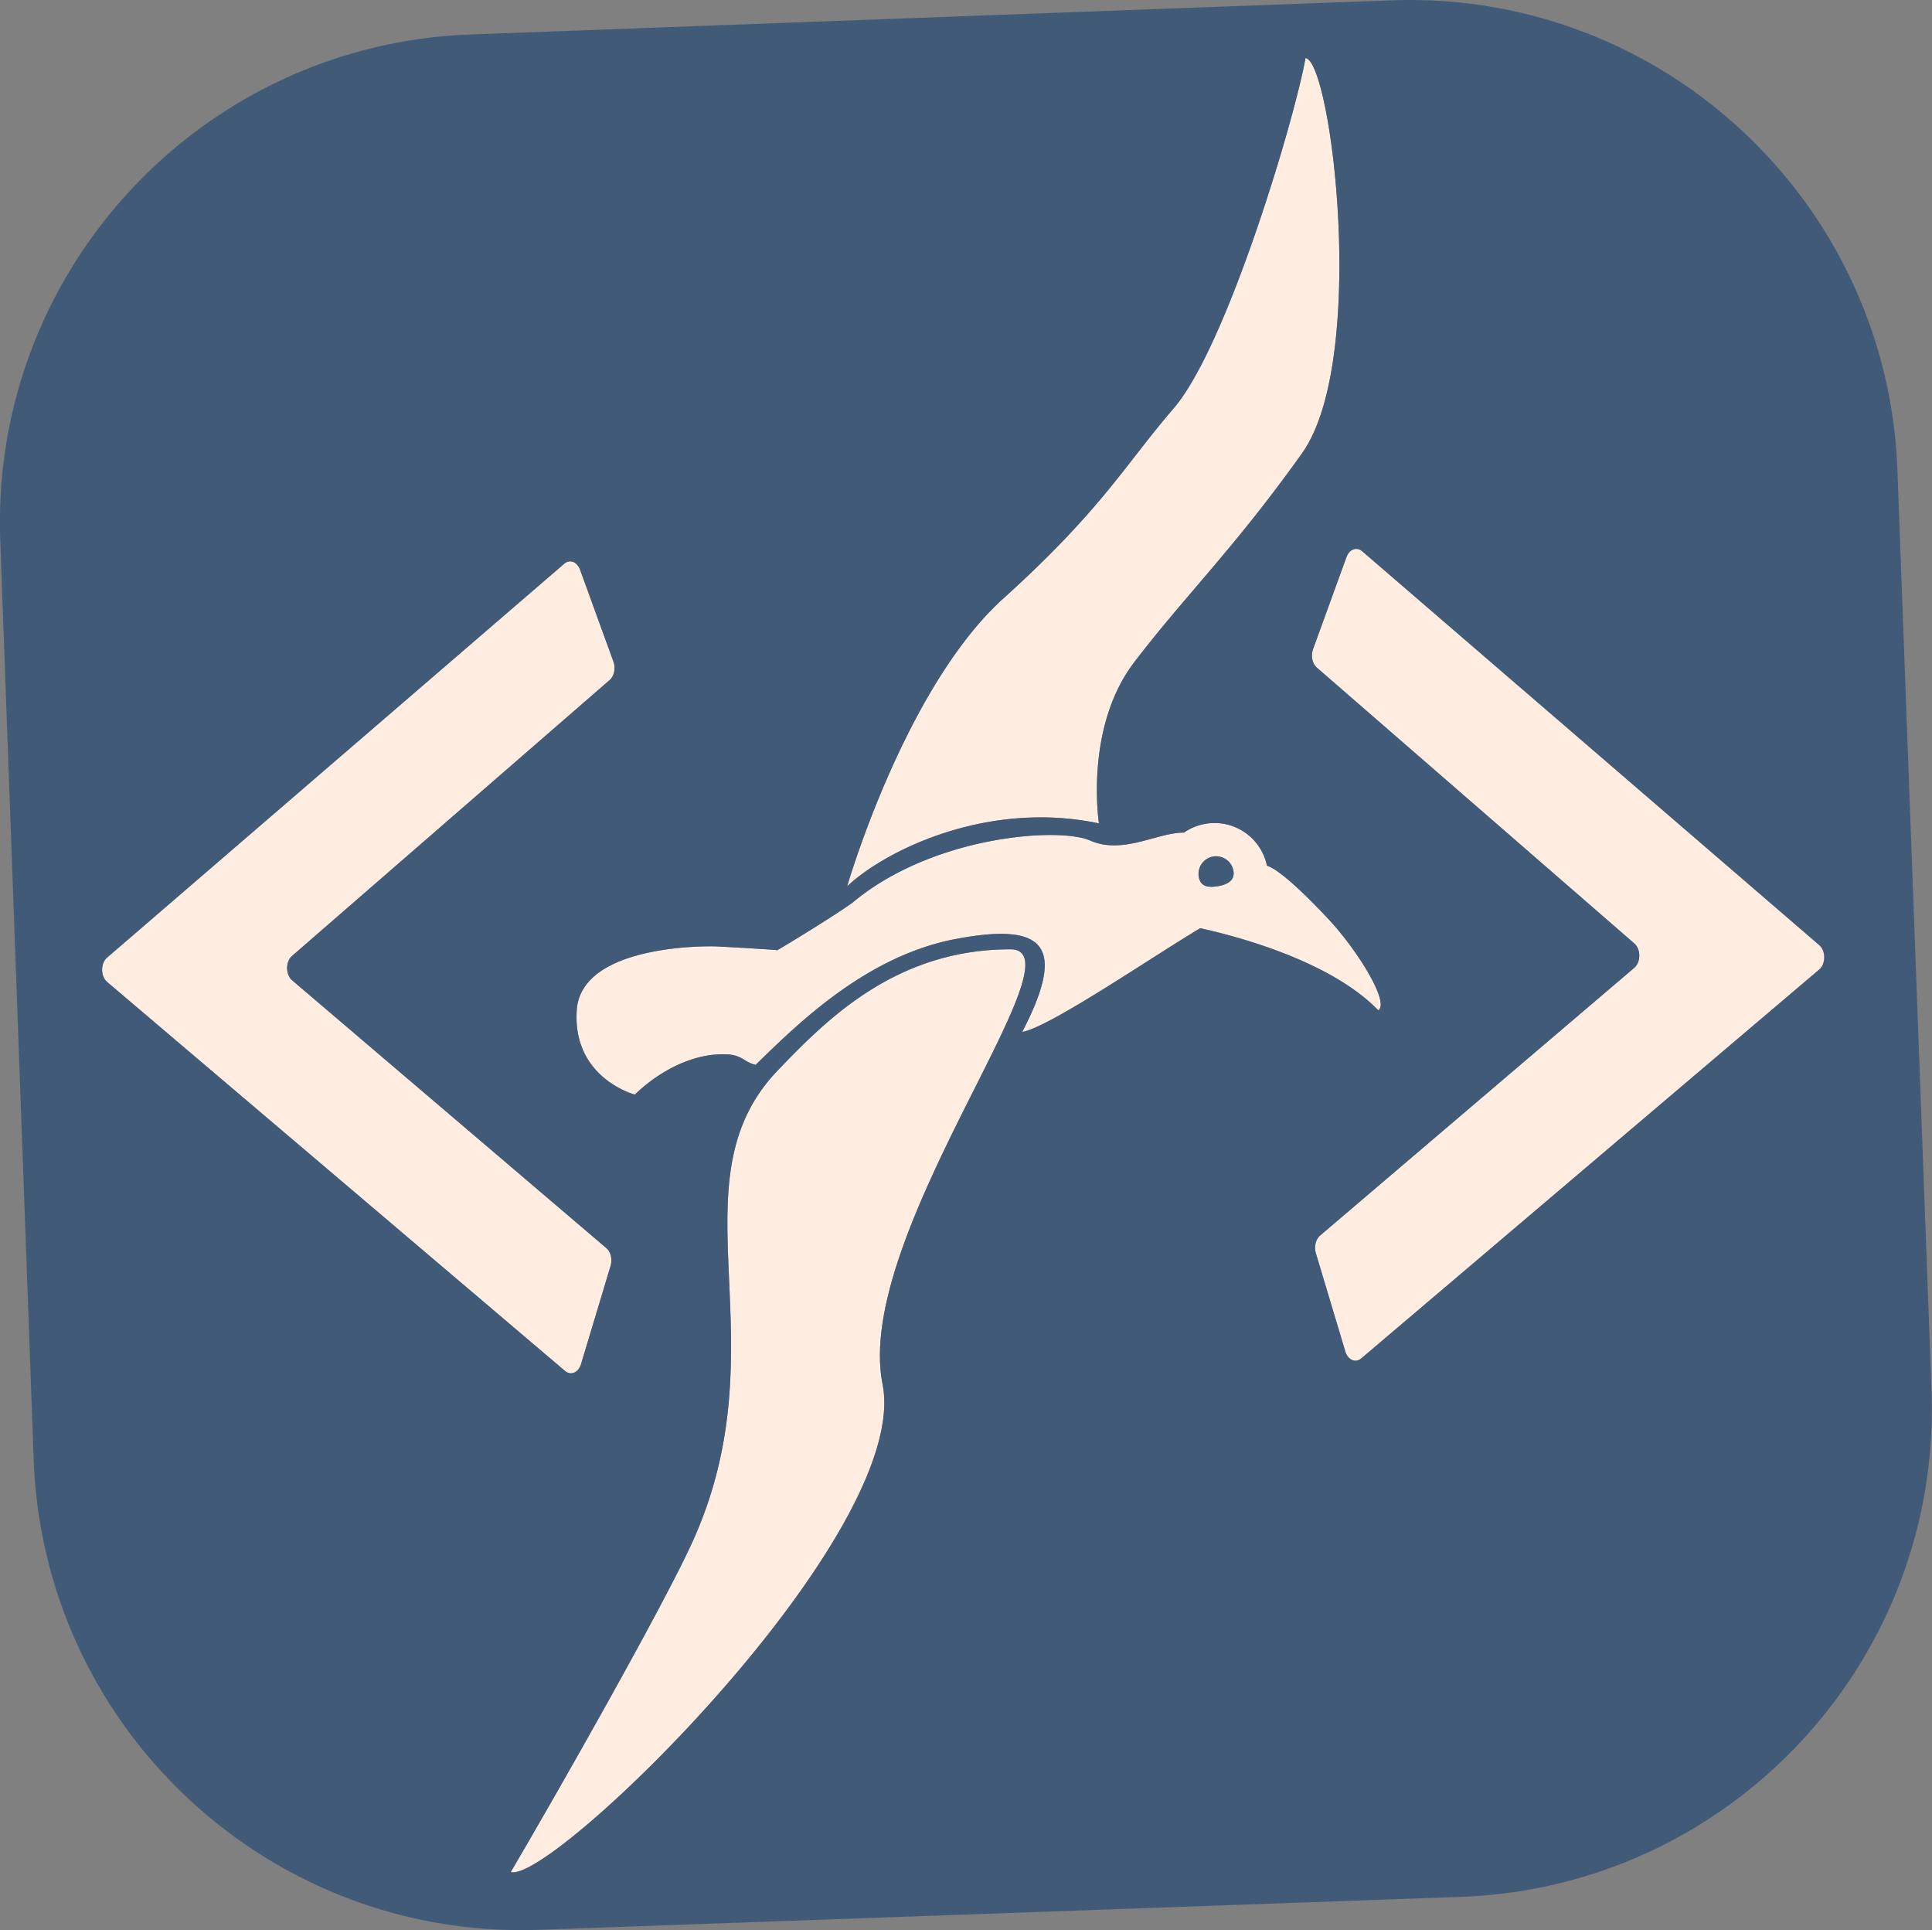 <svg id="Layer_1" data-name="Layer 1" xmlns="http://www.w3.org/2000/svg" viewBox="0 0 982.1 981.02"><rect x="0" y="0" width="982.1" height="981.02" fill="#808080" stroke="none"/><defs><style>.cls-1{fill:#ffede1;}.cls-2{fill:#415a77;}</style></defs><g id="Layer_5" data-name="Layer 5"><path class="cls-1" d="M522.5,491.5c38,0-80.08,145.31-65,221s-167.92,254-189,248c27.72-47.29,77.12-134.61,92-167,46.77-101.81-11-183.24,43.61-240.32C429.39,526.76,464.52,491.5,522.5,491.5Z" transform="translate(-8.87 -9.02)"/><path class="cls-1" d="M439.5,459.5s29.18-100.93,79.43-146.35S580.5,245.5,605.5,216.5c27.23-31.58,61.84-148.33,67-178,13.29,1.44,31.81,153.67-1.75,200.85C636.5,287.5,611.5,311.5,585.5,345.5c-25.58,33.46-18,82-18,82C510.5,415.5,458.5,441.5,439.5,459.5Z" transform="translate(-8.87 -9.02)"/><path class="cls-1" d="M684.5,476.5c-14-15-25.83-25.69-31.6-27.54a27.22,27.22,0,0,0-42.22-16.76c-13.47-.12-31,11.39-47.73,4-15.9-7-80.17-2.39-120.66,31.55-11.71,8.42-44.44,28.08-38.38,24.14-12-.87-31.37-1.89-31.37-1.89s-68.23-2.11-70.48,32.45,29.56,42.89,29.56,42.89,20.88-21.87,47.29-20.45c7.59.58,8.38,4.09,14.11,5.31C413.76,530,448.9,495,494.37,486.33s57,3,34.13,47.17c13.65-2.2,66.67-38.58,90.51-52.75,3.59.95,62.49,12.75,90.49,41.75C715.5,518.5,698.5,491.5,684.5,476.5Zm-57-17c-4.88.73-8.53-.08-9.28-5a8.94,8.94,0,1,1,17.68-2.67h0C636.64,456.76,632.37,458.77,627.5,459.5Z" transform="translate(-8.87 -9.02)"/><path class="cls-1" d="M157.37,507.24,317.11,643.37c2.23,1.9,3.14,5.66,2.15,9l-15.05,50c-1.29,4.27-5.16,5.94-8.08,3.46L63.33,508.11c-3.39-2.89-3.41-9.49,0-12.4L295.71,295.52c2.78-2.4,6.51-1,8,3l17,46.81c1.22,3.34.38,7.36-2,9.38L157.33,494.87C154,497.79,154,504.36,157.37,507.24Z" transform="translate(-8.87 -9.02)"/><path class="cls-1" d="M839.63,500.9,679.89,637c-2.24,1.9-3.14,5.66-2.15,9l15,50c1.29,4.27,5.17,5.94,8.08,3.46L933.62,501.8c3.4-2.89,3.41-9.49,0-12.4L701.28,289.18c-2.78-2.4-6.5-1-7.95,3l-17,46.81c-1.21,3.34-.38,7.36,1.95,9.38L839.67,488.53C843,491.45,843,498,839.63,500.9Z" transform="translate(-8.87 -9.02)"/></g><g id="Layer_6" data-name="Layer 6"><path class="cls-2" d="M635.9,451.83a8.94,8.94,0,1,0-17.68,2.67h0c.75,4.92,4.4,5.73,9.28,5S636.64,456.76,635.9,451.83Zm0,0a8.94,8.94,0,1,0-17.68,2.67h0c.75,4.92,4.4,5.73,9.28,5S636.64,456.76,635.9,451.83Zm0,0a8.94,8.94,0,1,0-17.68,2.67h0c.75,4.92,4.4,5.73,9.28,5S636.64,456.76,635.9,451.83Zm0,0a8.94,8.94,0,1,0-17.68,2.67h0c.75,4.92,4.4,5.73,9.28,5S636.64,456.76,635.9,451.83ZM716.19,9.2,247.91,26.56C111,31.63,4,146.72,9,283.67l17,467.17c5,136.94,120,243.94,256.94,239l468.59-16.75c137.14-4.9,244.29-120.14,239.2-257.27-5.33-143.76-12-324.09-17.34-467.79C968.37,111.06,853.19,4.12,716.19,9.2Zm-197.26,304c50.26-45.41,61.57-67.65,86.57-96.65,27.23-31.58,61.84-148.33,67-178,13.29,1.44,31.81,153.67-1.75,200.85C636.5,287.5,611.5,311.5,585.5,345.5c-25.58,33.46-18,82-18,82-57-12-109,14-128,32C439.5,459.5,468.68,358.57,518.93,313.15ZM63.3,495.71,295.71,295.52c2.78-2.4,6.51-1,8,3l17,46.81c1.22,3.34.38,7.36-2,9.38L157.33,494.87c-3.36,2.92-3.34,9.49,0,12.37L317.11,643.37c2.23,1.9,3.14,5.66,2.15,9l-15.05,50c-1.29,4.27-5.16,5.94-8.08,3.46L63.33,508.11C59.94,505.22,59.92,498.62,63.3,495.71ZM268.5,960.5c27.72-47.29,77.12-134.61,92-167,46.77-101.81-11-183.24,43.61-240.32,25.28-26.42,60.41-61.68,118.39-61.68,38,0-80.08,145.31-65,221S289.58,966.49,268.5,960.5Zm260-427c22.91-44.14,11.44-55.89-34.13-47.17S413.76,530,393,550.23c-5.73-1.22-6.52-4.73-14.11-5.31-26.41-1.42-47.29,20.45-47.29,20.45s-31.84-8.29-29.56-42.89S372.54,490,372.54,490s19.37,1,31.37,1.89c-6.06,3.94,26.67-15.72,38.38-24.14C482.78,433.81,547.05,429.24,563,436.2c16.69,7.36,34.26-4.15,47.73-4A27.21,27.21,0,0,1,652.9,449c5.77,1.85,17.6,12.54,31.6,27.54s31,42,25,46c-28-29-86.9-40.8-90.49-41.75C595.17,494.92,542.15,531.3,528.5,533.5Zm405.16-31.73L700.86,699.43c-2.91,2.48-6.79.81-8.08-3.46l-15-50c-1-3.29-.09-7.05,2.15-9L839.63,500.9c3.37-2.88,3.4-9.45,0-12.37L678.28,348.34c-2.33-2-3.16-6-1.95-9.38l17-46.81c1.45-4,5.17-5.37,7.95-3L933.69,489.37c3.38,2.91,3.37,9.51,0,12.4ZM625.72,444.33a8.94,8.94,0,0,0-7.5,10.17c.75,4.92,4.4,5.73,9.28,5s9.14-2.74,8.4-7.67a8.94,8.94,0,0,0-10.18-7.5Zm10.18,7.5a8.94,8.94,0,1,0-17.68,2.67h0c.75,4.92,4.4,5.73,9.28,5s9.14-2.74,8.4-7.67Zm0,0a8.94,8.94,0,1,0-17.68,2.67h0c.75,4.92,4.4,5.73,9.28,5s9.14-2.74,8.4-7.67Z" transform="translate(-8.87 -9.02)"/></g></svg>